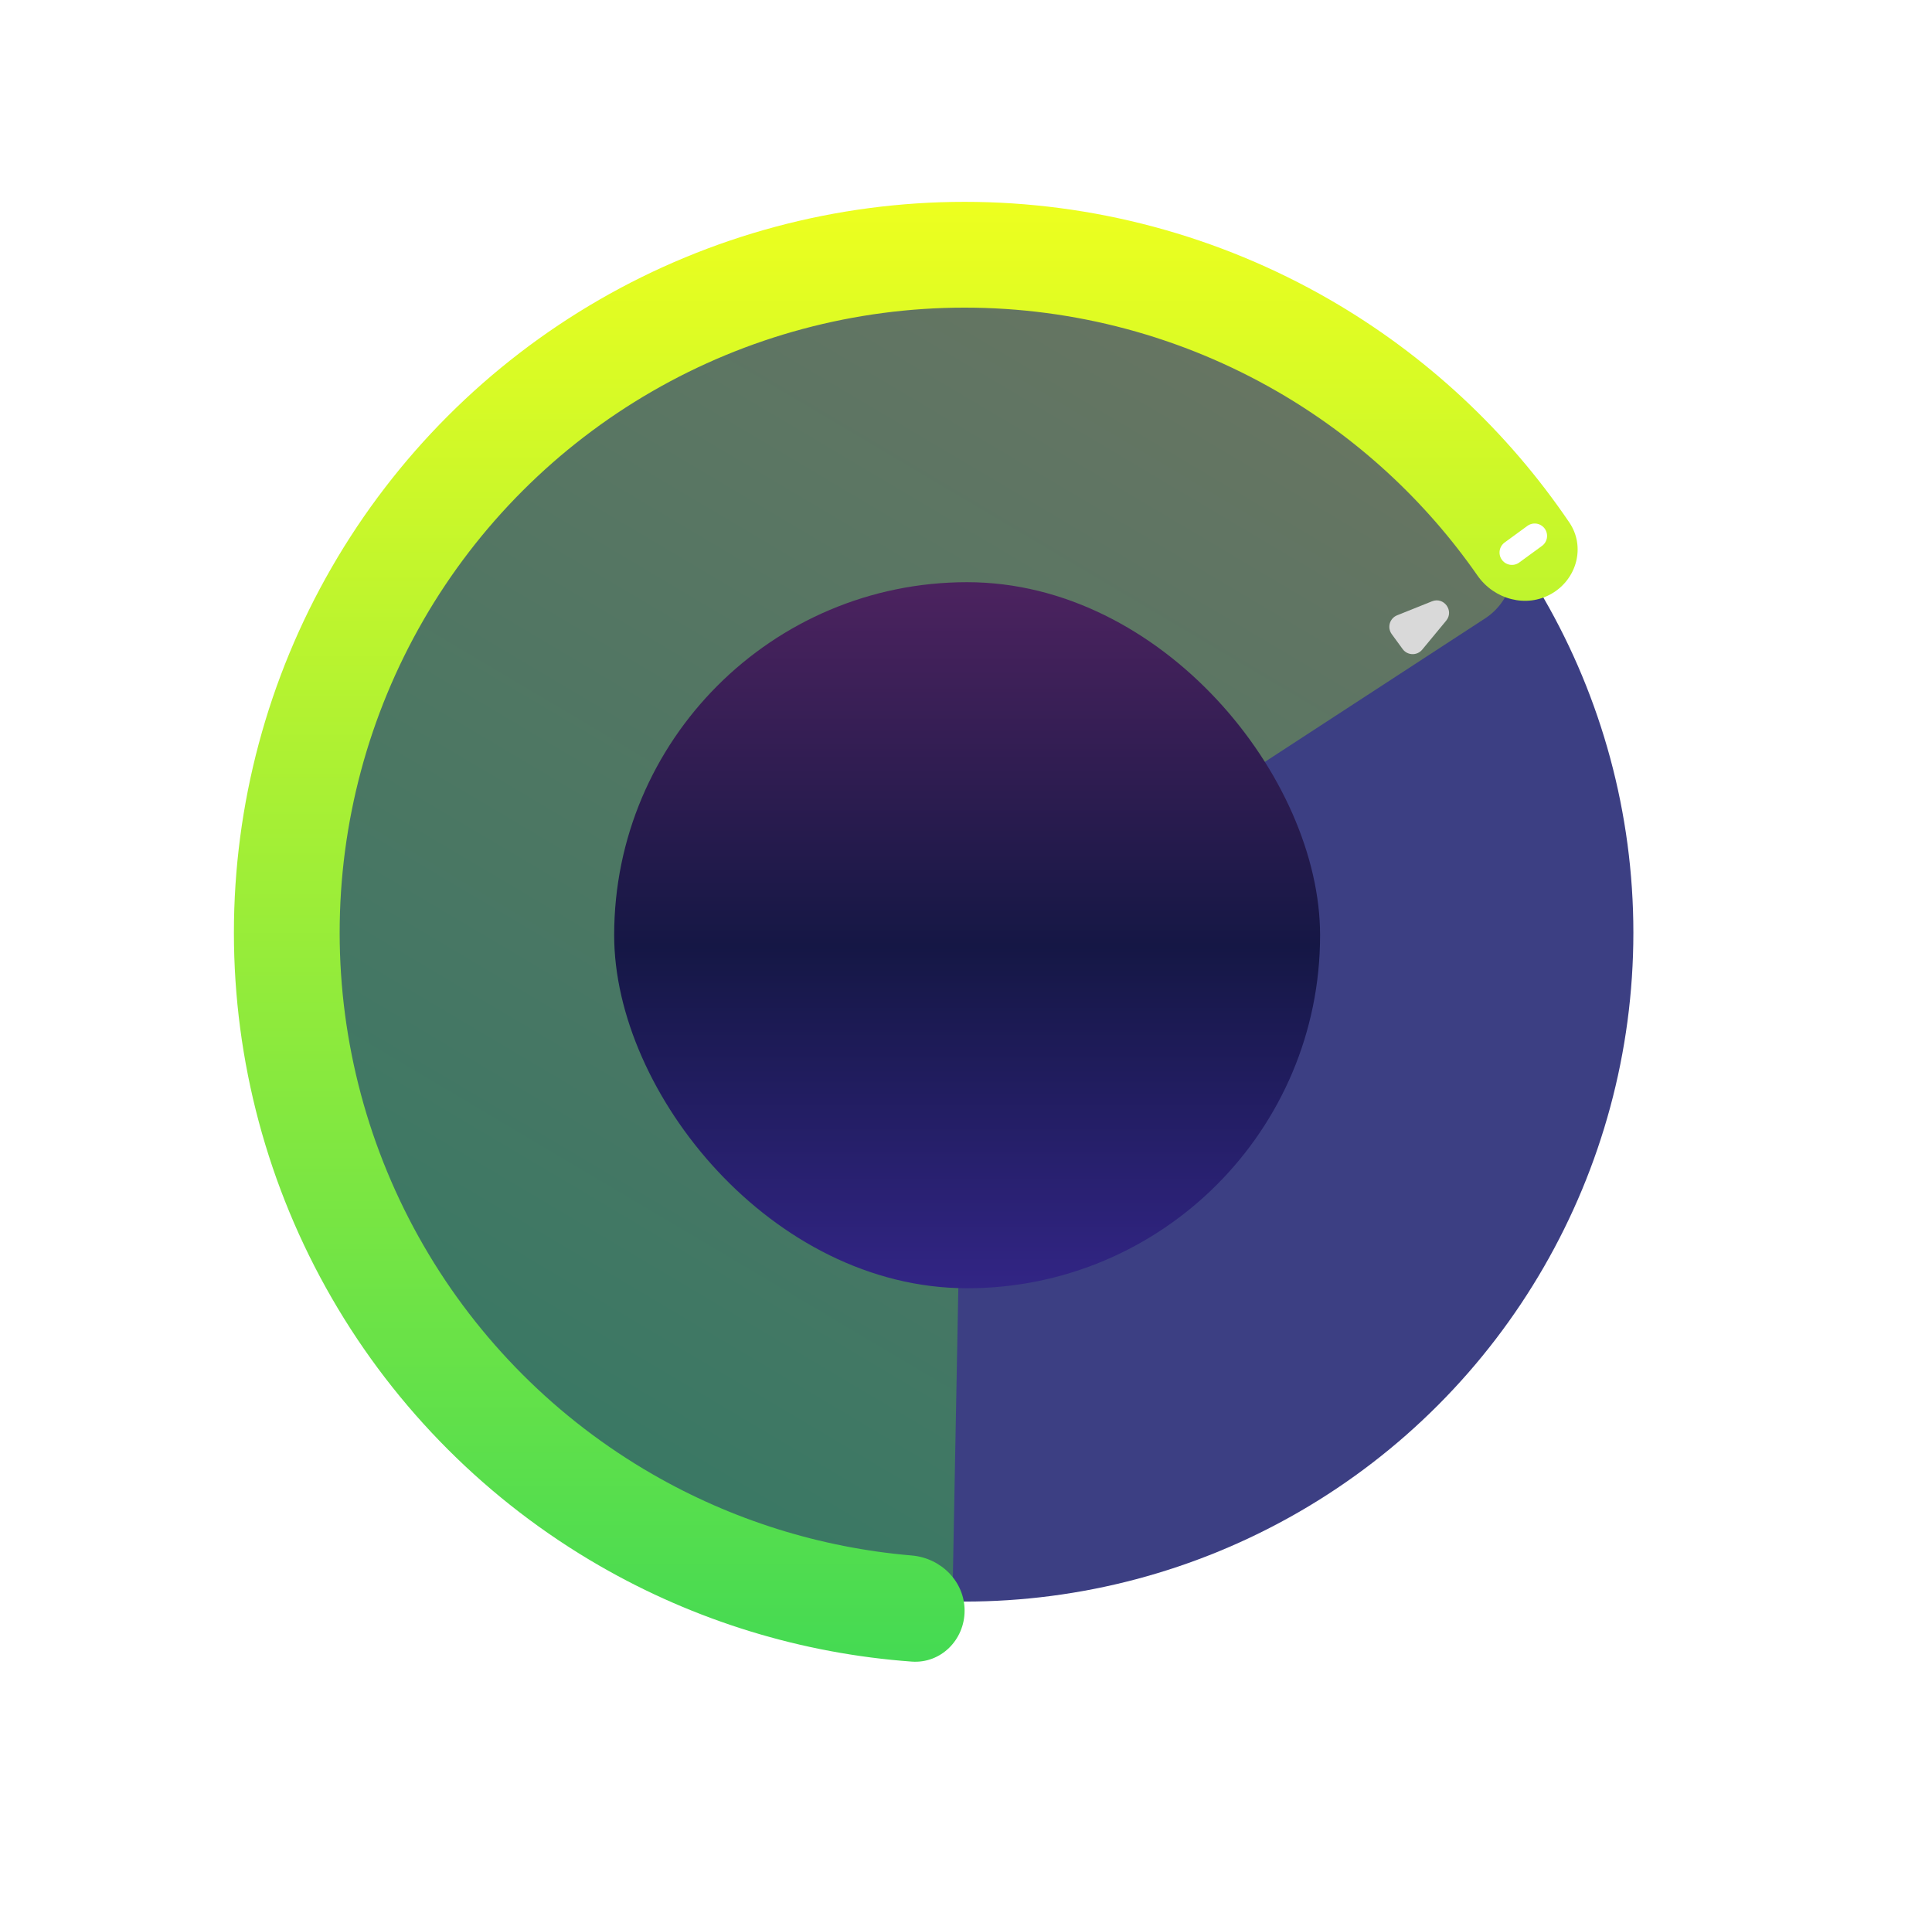 <svg width="156" height="155" viewBox="0 0 156 155" fill="none" xmlns="http://www.w3.org/2000/svg">
<circle cx="77.887" cy="75.295" r="54" fill="#3C3F83"/>
<g filter="url(#filter0_f_3_156)">
<path d="M76.937 127.441C76.885 130.202 74.599 132.421 71.855 132.119C64.098 131.266 56.591 128.774 49.84 124.787C41.65 119.95 34.849 113.077 30.1 104.835C25.35 96.594 22.813 87.265 22.734 77.753C22.655 68.241 25.037 58.871 29.649 50.552C34.262 42.233 40.947 35.248 49.056 30.276C57.165 25.304 66.422 22.514 75.928 22.176C85.434 21.838 94.866 23.965 103.307 28.349C110.265 31.963 116.356 37.009 121.189 43.136C122.899 45.304 122.228 48.418 119.914 49.925L80.106 75.849C78.718 76.754 77.867 78.288 77.836 79.945L76.937 127.441Z" fill="url(#paint0_linear_3_156)" fill-opacity="0.3"/>
</g>
<g filter="url(#filter1_d_3_156)">
<rect x="49.591" y="47" width="57" height="57" rx="28.5" fill="url(#paint1_linear_3_156)"/>
</g>
<path d="M125.284 47.93C127.327 46.751 128.039 44.13 126.715 42.178C121.723 34.818 115.12 28.665 107.387 24.2C98.418 19.022 88.243 16.295 77.887 16.295C67.53 16.295 57.356 19.022 48.387 24.2C39.417 29.378 31.97 36.826 26.791 45.795C21.613 54.765 18.887 64.939 18.887 75.295C18.887 85.652 21.613 95.826 26.791 104.795C31.97 113.765 39.417 121.213 48.387 126.391C56.12 130.856 64.75 133.498 73.621 134.141C75.972 134.311 77.887 132.384 77.887 130.026V130.026C77.887 127.667 75.972 125.775 73.622 125.575C66.252 124.95 59.092 122.711 52.657 118.995C44.986 114.567 38.615 108.197 34.187 100.526C29.758 92.855 27.426 84.153 27.426 75.295C27.426 66.438 29.758 57.736 34.187 50.065C38.615 42.394 44.986 36.024 52.657 31.595C60.327 27.167 69.029 24.835 77.887 24.835C86.744 24.835 95.446 27.167 103.117 31.595C109.552 35.311 115.072 40.392 119.298 46.462C120.645 48.397 123.242 49.109 125.284 47.93V47.93Z" fill="url(#paint2_linear_3_156)"/>
<path d="M115.628 48.544C116.59 48.158 117.431 49.312 116.77 50.11L114.835 52.448C114.419 52.95 113.641 52.926 113.257 52.399L112.375 51.191C111.991 50.664 112.206 49.916 112.811 49.673L115.628 48.544Z" fill="#D9D9D9"/>
<line x1="122.08" y1="44.605" x2="123.919" y2="43.263" stroke="white" stroke-width="2" stroke-linecap="round"/>
<defs>
<filter id="filter0_f_3_156" x="18.732" y="18.141" width="107.415" height="118.005" filterUnits="userSpaceOnUse" color-interpolation-filters="sRGB">
<feFlood flood-opacity="0" result="BackgroundImageFix"/>
<feBlend mode="normal" in="SourceGraphic" in2="BackgroundImageFix" result="shape"/>
<feGaussianBlur stdDeviation="2" result="effect1_foregroundBlur_3_156"/>
</filter>
<filter id="filter1_d_3_156" x="39.591" y="37" width="77" height="77" filterUnits="userSpaceOnUse" color-interpolation-filters="sRGB">
<feFlood flood-opacity="0" result="BackgroundImageFix"/>
<feColorMatrix in="SourceAlpha" type="matrix" values="0 0 0 0 0 0 0 0 0 0 0 0 0 0 0 0 0 0 127 0" result="hardAlpha"/>
<feOffset/>
<feGaussianBlur stdDeviation="5"/>
<feComposite in2="hardAlpha" operator="out"/>
<feColorMatrix type="matrix" values="0 0 0 0 0 0 0 0 0 0 0 0 0 0 0 0 0 0 0.4 0"/>
<feBlend mode="normal" in2="BackgroundImageFix" result="effect1_dropShadow_3_156"/>
<feBlend mode="normal" in="SourceGraphic" in2="effect1_dropShadow_3_156" result="shape"/>
</filter>
<linearGradient id="paint0_linear_3_156" x1="42.886" y1="128.295" x2="104.886" y2="23.795" gradientUnits="userSpaceOnUse">
<stop stop-color="#23FF1F"/>
<stop offset="1" stop-color="#D4F218"/>
</linearGradient>
<linearGradient id="paint1_linear_3_156" x1="78.091" y1="47" x2="78.091" y2="104" gradientUnits="userSpaceOnUse">
<stop stop-color="#4C235F"/>
<stop offset="0.516" stop-color="#151745"/>
<stop offset="1" stop-color="#322585"/>
</linearGradient>
<linearGradient id="paint2_linear_3_156" x1="77.887" y1="16.295" x2="77.887" y2="134.295" gradientUnits="userSpaceOnUse">
<stop stop-color="#EDFF1F"/>
<stop offset="1" stop-color="#44DA53"/>
</linearGradient>
</defs>
</svg>
